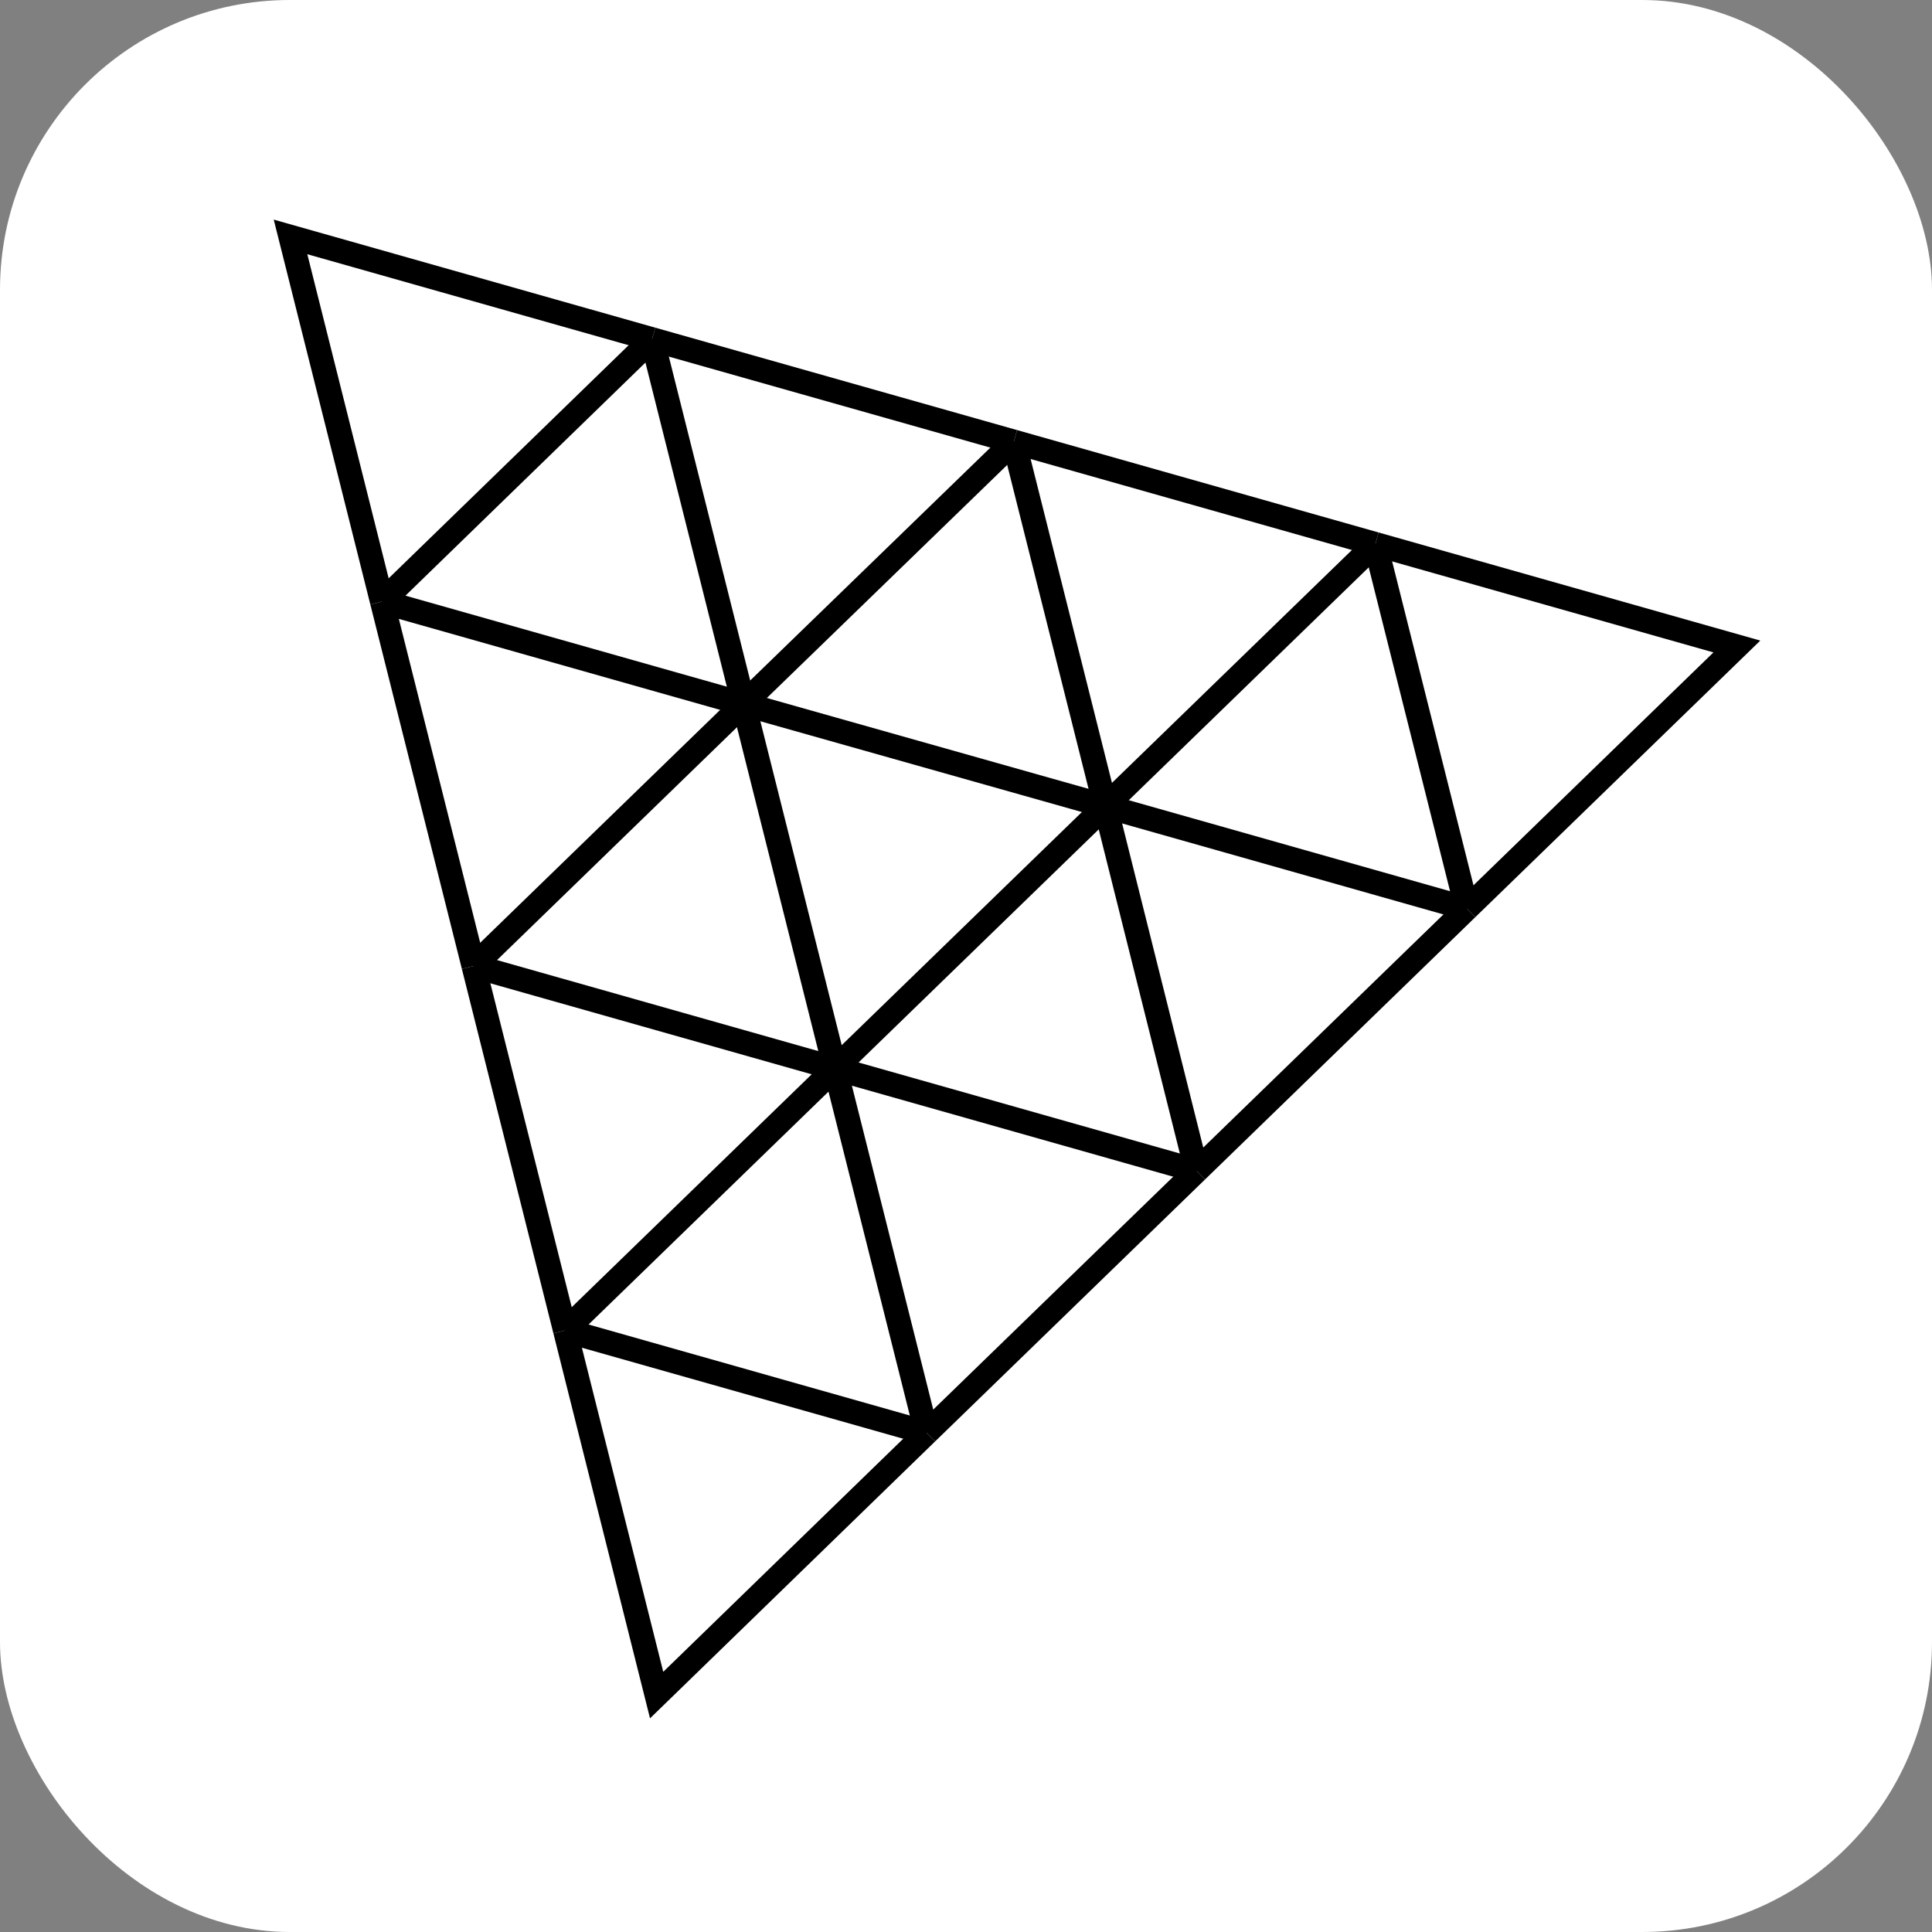 <?xml version="1.0" encoding="utf-8"?>
<!--Generator: Adobe Illustrator 25.0.1, SVG Export Plug-In . SVG Version: 6.00 Build 0)-->
<svg xmlns="http://www.w3.org/2000/svg" xmlns:xlink="http://www.w3.org/1999/xlink" version="1.1" id="Layer_1" x="0px" y="0px" viewBox="0 0 640 640" style="enable-background:new 0 0 640 640;" xml:space="preserve">
  <rect x="0" y="0" width="640" height="640" fill="#808080" stroke="none"/>
  <rect width="100%" fill="#FFFFFF" height="100%" rx="15%"/>
  <style type="text/css">
    .st0{fill:#FFFFFF;}
	.st1{fill:#FFFFFF;stroke:#000000;stroke-width:10;stroke-miterlimit:10;}
	.st2{fill:none;stroke:#000000;stroke-width:10;stroke-miterlimit:10;}
  </style>
  <g transform="scale(0.8) translate(100,80)">
    <line class="st1" x1="245.8" y1="362.4" x2="283.7" y2="513.3"/>
    <line class="st1" x1="395.5" y1="404.8" x2="245.8" y2="362.4"/>
    <line class="st1" x1="283.7" y1="513.3" x2="395.5" y2="404.8"/>
    <path class="st1" d="M134,470.9"/>
    <line class="st1" x1="283.7" y1="513.3" x2="134" y2="470.9"/>
    <path class="st1" d="M134,470.9"/>
    <polyline class="st2" points="134,470.9 171.9,621.9 283.7,513.3  "/>
    <line class="st1" x1="134" y1="470.9" x2="245.8" y2="362.4"/>
    <line class="st1" x1="245.8" y1="362.4" x2="357.7" y2="253.8"/>
    <line class="st1" x1="357.7" y1="253.8" x2="469.5" y2="145.3"/>
    <line class="st1" x1="319.8" y1="102.9" x2="357.7" y2="253.8"/>
    <line class="st1" x1="357.7" y1="253.8" x2="207.9" y2="211.5"/>
    <line class="st1" x1="207.9" y1="211.5" x2="245.8" y2="362.4"/>
    <line class="st1" x1="245.8" y1="362.4" x2="96.1" y2="320"/>
    <line class="st1" x1="96.1" y1="320" x2="134" y2="470.9"/>
    <line class="st1" x1="58.2" y1="169.1" x2="96.1" y2="320"/>
    <line class="st1" x1="207.9" y1="211.5" x2="58.2" y2="169.1"/>
    <line class="st1" x1="96.1" y1="320" x2="207.9" y2="211.5"/>
    <line class="st1" x1="207.9" y1="211.4" x2="319.8" y2="102.9"/>
    <line class="st1" x1="319.8" y1="102.9" x2="170" y2="60.5"/>
    <line class="st1" x1="170" y1="60.5" x2="207.9" y2="211.4"/>
    <polyline class="st2" points="58.2,169.1 20.3,18.1 170,60.5  "/>
    <line class="st1" x1="58.2" y1="169.1" x2="170" y2="60.5"/>
    <polyline class="st2" points="507.4,296.2 619.2,187.7 469.5,145.3  "/>
    <line class="st1" x1="469.5" y1="145.3" x2="507.4" y2="296.2"/>
    <line class="st1" x1="507.4" y1="296.2" x2="357.7" y2="253.8"/>
    <line class="st1" x1="357.7" y1="253.8" x2="395.5" y2="404.8"/>
    <line class="st1" x1="395.5" y1="404.8" x2="507.4" y2="296.2"/>
    <line class="st1" x1="469.5" y1="145.3" x2="319.8" y2="102.9"/>
  </g>
</svg>
